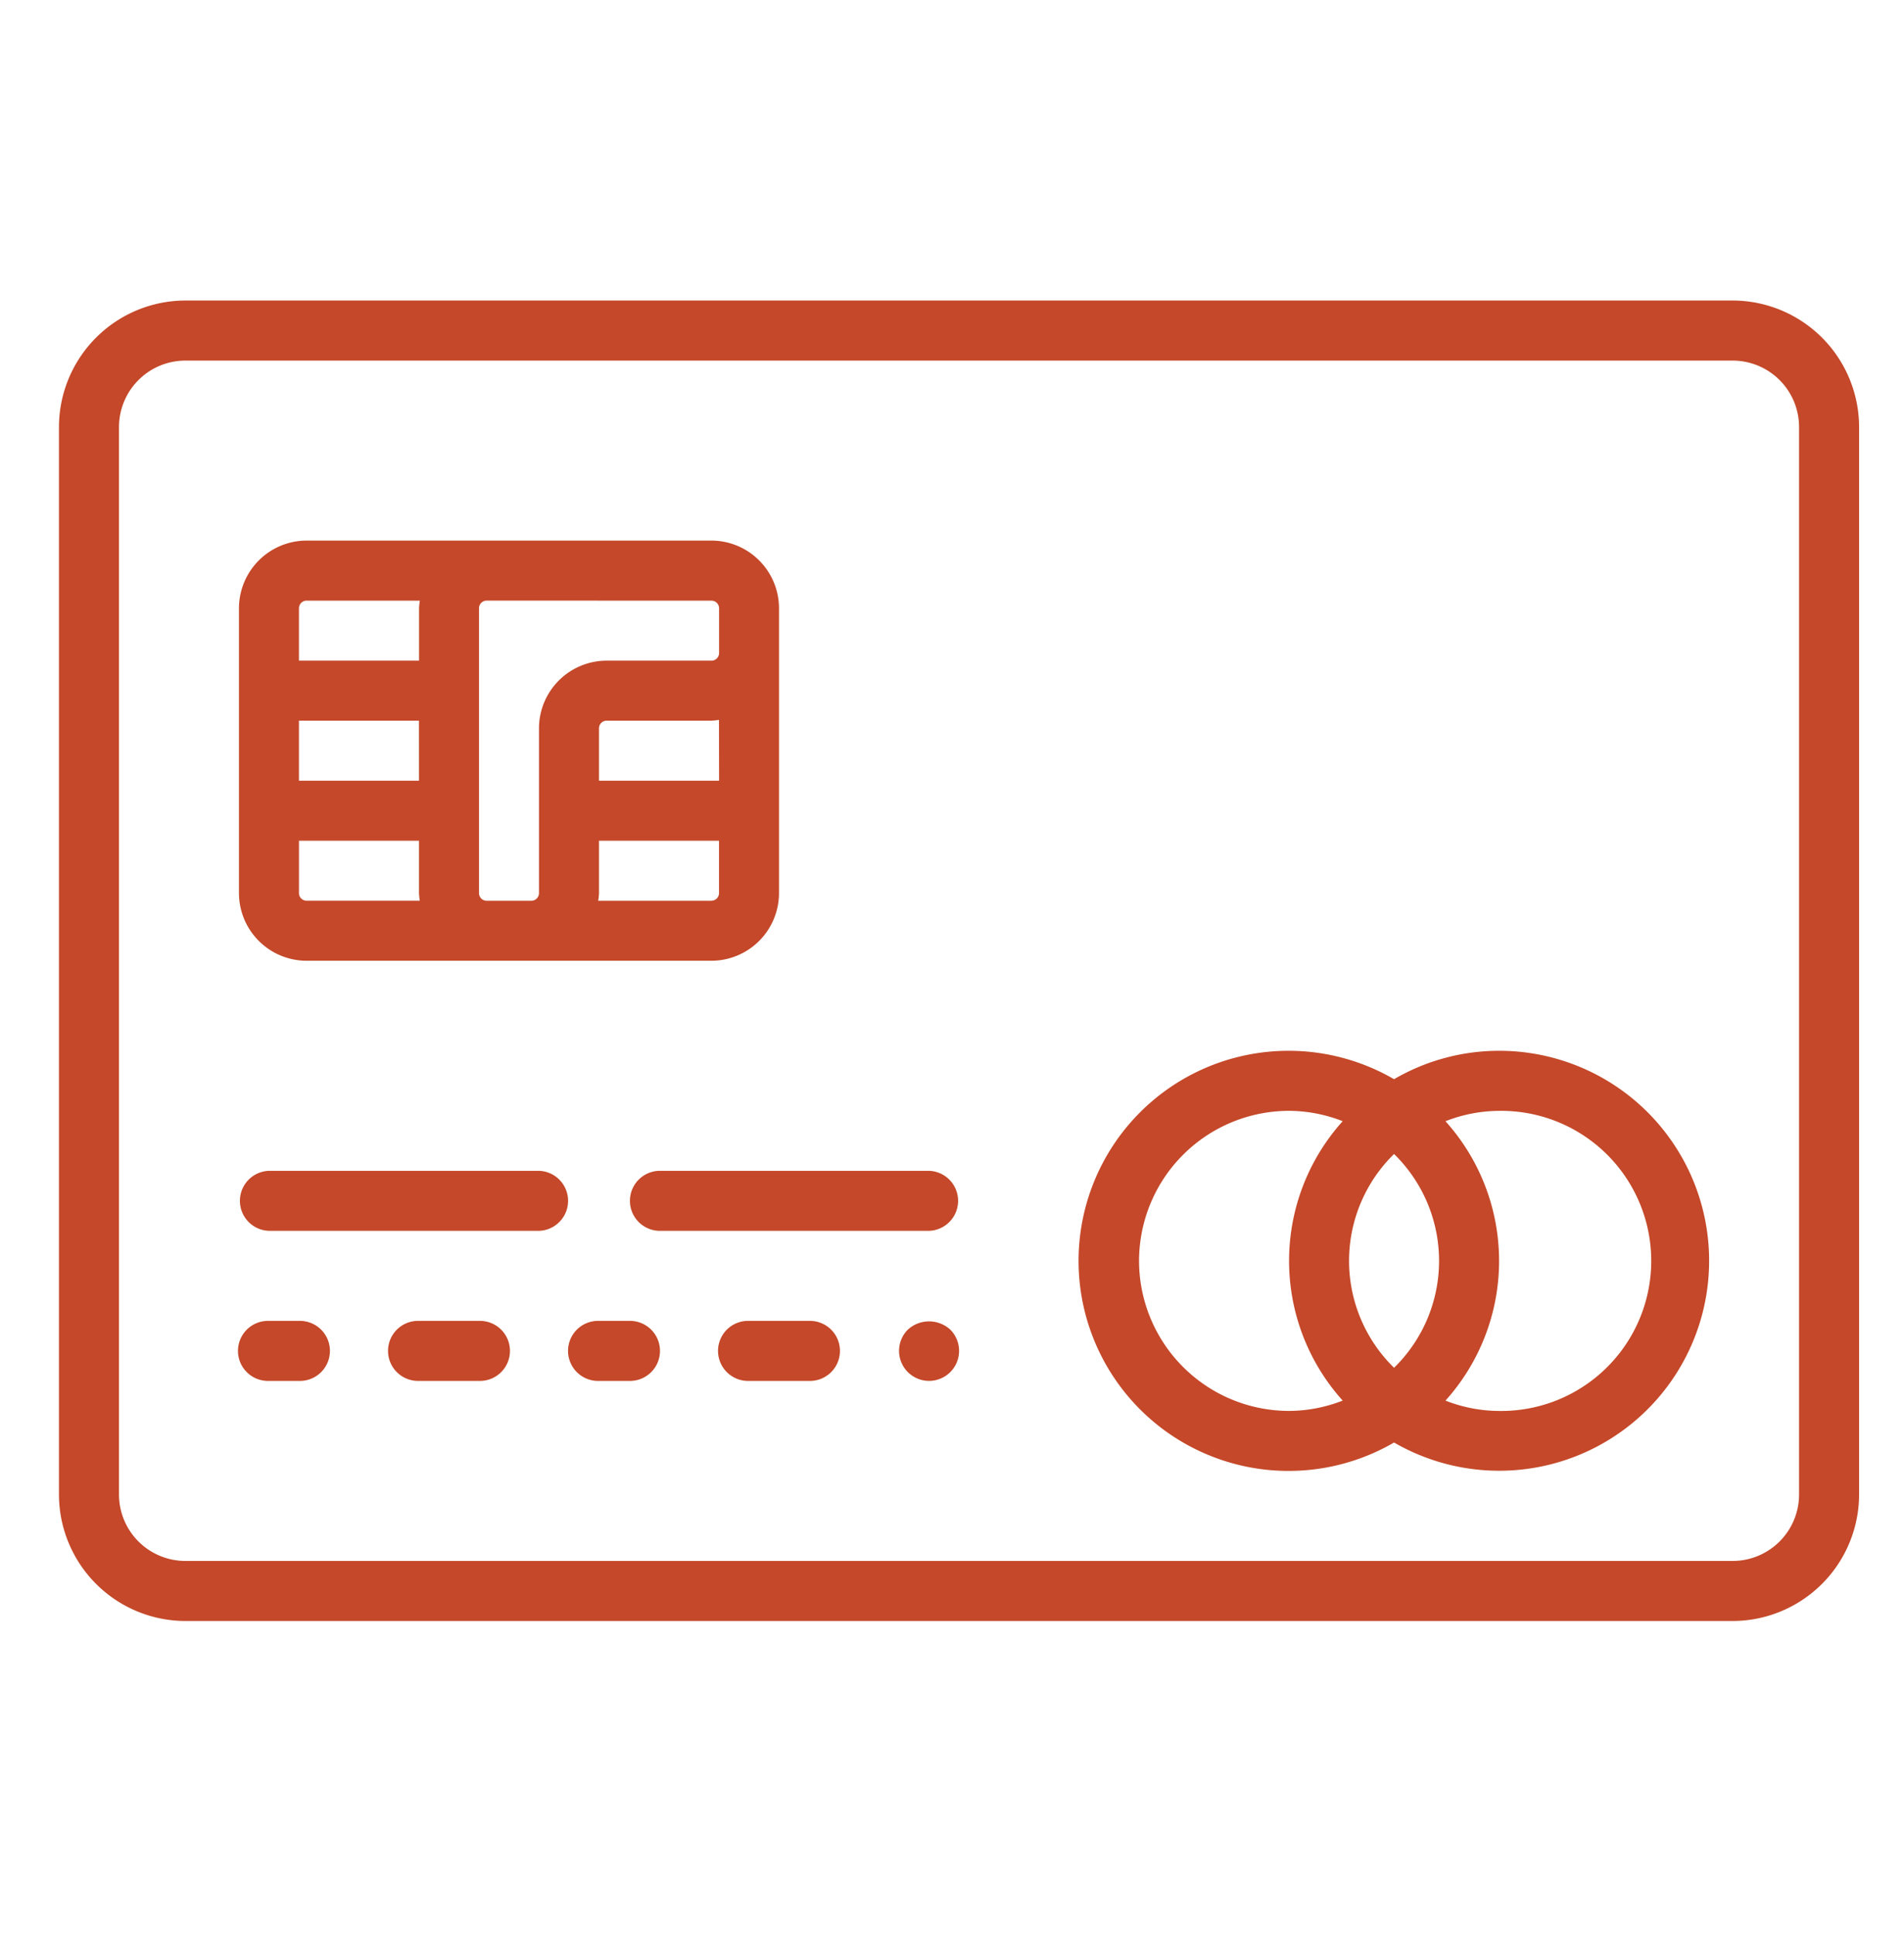 <svg xmlns="http://www.w3.org/2000/svg" xmlns:xlink="http://www.w3.org/1999/xlink" width="63" height="64" viewBox="0 0 63 64"><defs><style>.a{fill:#c44829;}.b{clip-path:url(#a);}</style><clipPath id="a"><rect class="a" width="63" height="64" transform="translate(0.265 0.105)"/></clipPath></defs><g class="b" transform="translate(-0.265 -0.105)"><g transform="translate(2.216 10.046)"><path class="a" d="M55.377,12.933H4.186A4.191,4.191,0,0,0,0,17.12V52.427a4.191,4.191,0,0,0,4.186,4.186H55.377a4.191,4.191,0,0,0,4.186-4.186V17.12A4.191,4.191,0,0,0,55.377,12.933Zm2.2,39.494a2.2,2.2,0,0,1-2.2,2.2H4.186a2.2,2.2,0,0,1-2.2-2.2V17.12a2.2,2.2,0,0,1,2.2-2.2H55.377a2.2,2.2,0,0,1,2.2,2.2Z" transform="translate(0 -12.933)"/><path class="a" d="M19.627,59.817H10.693a.993.993,0,0,0,0,1.985h8.935a.993.993,0,0,0,0-1.985Z" transform="translate(-3.744 -31.028)"/><path class="a" d="M40.644,59.817H31.709a.993.993,0,0,0,0,1.985h8.935a.993.993,0,0,0,0-1.985Z" transform="translate(-11.855 -31.028)"/><path class="a" d="M11.685,67.9h-.993a.993.993,0,1,0,0,1.985h.993a.993.993,0,1,0,0-1.985Z" transform="translate(-3.744 -34.147)"/><path class="a" d="M20.762,67.9H18.776a.993.993,0,1,0,0,1.985h1.985a.993.993,0,1,0,0-1.985Z" transform="translate(-6.863 -34.147)"/><path class="a" d="M29.469,67.9h-.993a.993.993,0,1,0,0,1.985h.993a.993.993,0,1,0,0-1.985Z" transform="translate(-10.607 -34.147)"/><path class="a" d="M38.545,67.9H36.559a.993.993,0,1,0,0,1.985h1.985a.993.993,0,1,0,0-1.985Z" transform="translate(-13.727 -34.147)"/><path class="a" d="M45.555,68.2a.993.993,0,1,0,1.41,0A1.039,1.039,0,0,0,45.555,68.2Z" transform="translate(-17.47 -34.155)"/><path class="a" d="M68.865,53.35a6.9,6.9,0,0,0-3.475.94,6.949,6.949,0,1,0,0,12.018A6.946,6.946,0,1,0,68.865,53.35ZM66.879,60.3a4.944,4.944,0,0,1-1.489,3.536,4.943,4.943,0,0,1,0-7.072A4.944,4.944,0,0,1,66.879,60.3Zm-9.927,0a4.969,4.969,0,0,1,4.964-4.964,4.91,4.91,0,0,1,1.774.343,6.906,6.906,0,0,0,0,9.242,4.909,4.909,0,0,1-1.774.342A4.969,4.969,0,0,1,56.952,60.3Zm11.913,4.964a4.909,4.909,0,0,1-1.774-.342,6.906,6.906,0,0,0,0-9.242,4.91,4.91,0,0,1,1.774-.343,4.964,4.964,0,1,1,0,9.927Z" transform="translate(-21.214 -28.532)"/><path class="a" d="M11.939,39.765H25.33a2.242,2.242,0,0,0,2.239-2.239V28.105a2.242,2.242,0,0,0-2.239-2.239H11.939A2.242,2.242,0,0,0,9.7,28.105v9.421A2.242,2.242,0,0,0,11.939,39.765Zm3.718-5.956H11.685V31.823h3.971Zm-3.971,3.718V35.794h3.971v1.732a2.144,2.144,0,0,0,.026.253H11.939A.253.253,0,0,1,11.685,37.526Zm13.9-3.718H21.613V32.076a.253.253,0,0,1,.253-.253H25.33a2.148,2.148,0,0,0,.253-.026Zm-.253,3.971H21.587a2.143,2.143,0,0,0,.026-.253V35.794h3.971v1.732A.253.253,0,0,1,25.33,37.779Zm0-9.927a.253.253,0,0,1,.253.253v1.479a.253.253,0,0,1-.253.253H21.866a2.242,2.242,0,0,0-2.239,2.239v5.45a.253.253,0,0,1-.253.253H17.895a.253.253,0,0,1-.253-.253V28.105a.253.253,0,0,1,.253-.253Zm-13.392,0h3.744a2.144,2.144,0,0,0-.026.253v1.732H11.685V28.105A.253.253,0,0,1,11.939,27.852Z" transform="translate(-3.744 -17.925)"/></g></g></svg>